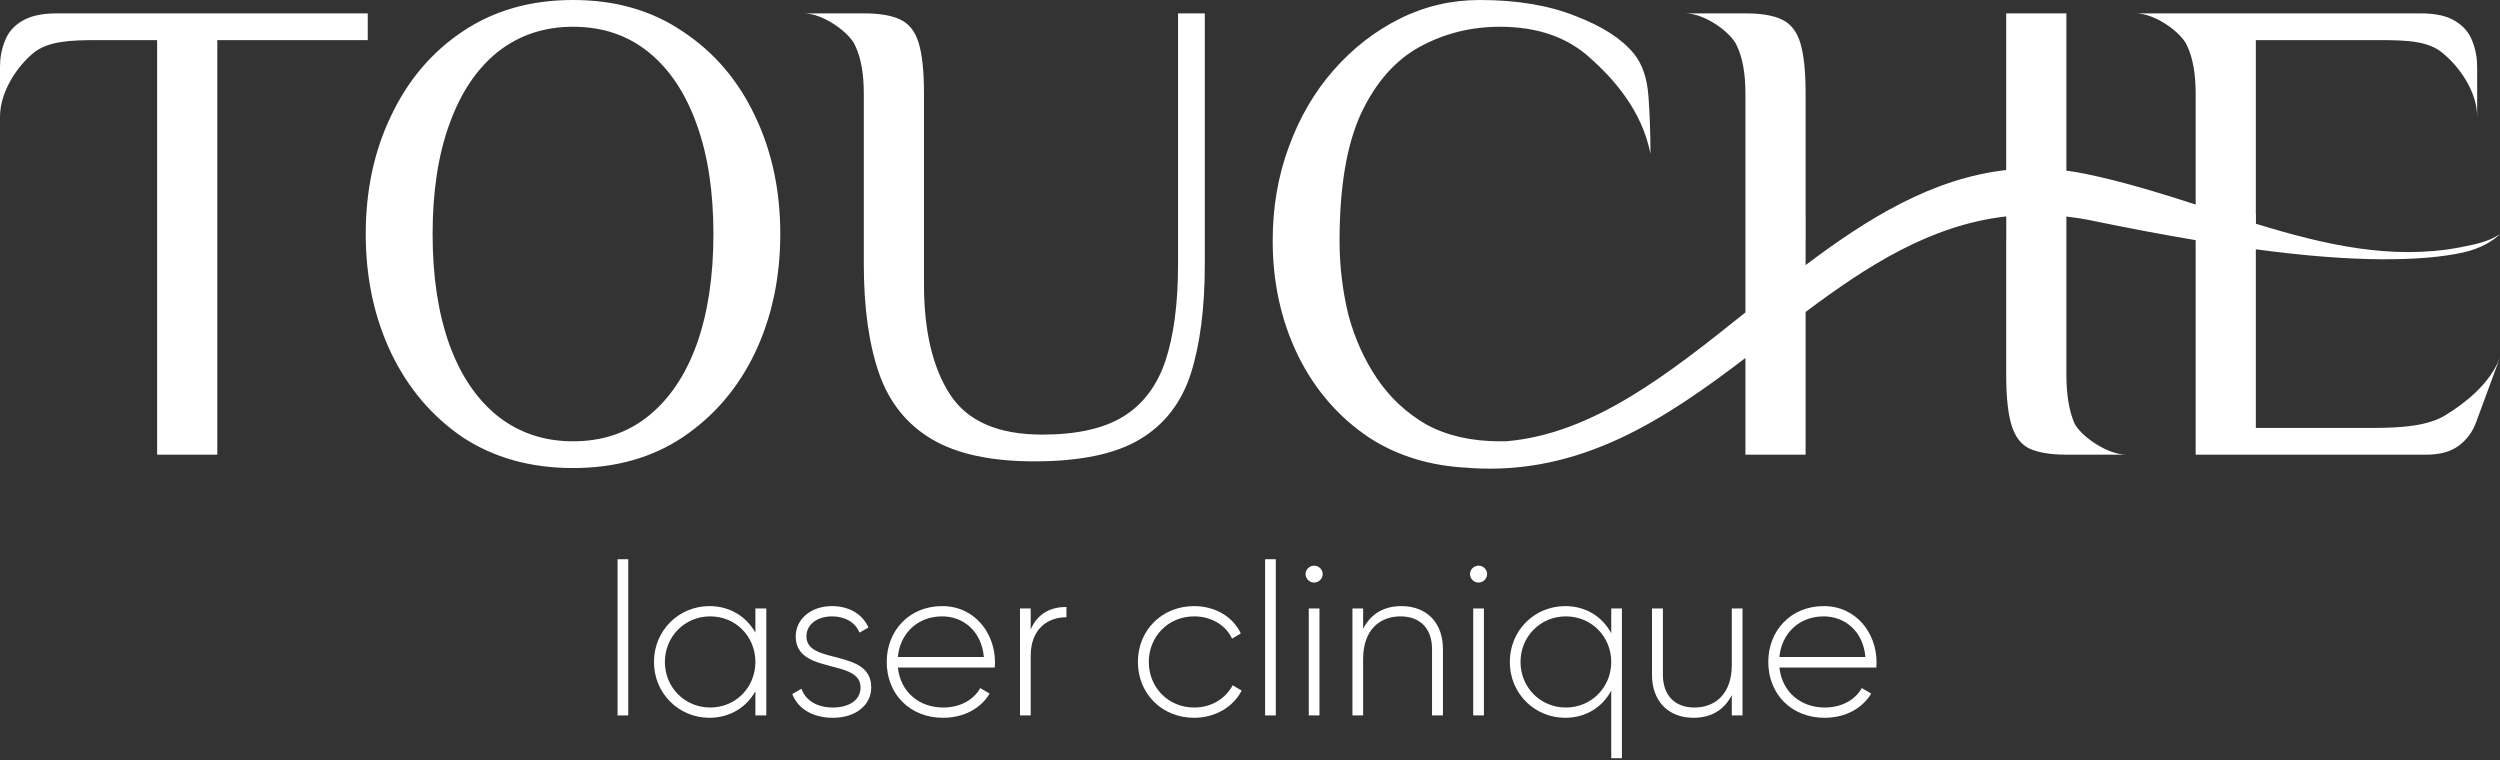 <svg width="250" height="76" viewBox="0 0 250 76" fill="none" xmlns="http://www.w3.org/2000/svg">
<rect x="0" y="0" width="250" height="76" fill="#333333" stroke="none"/>
<path d="M182.37 60.61C185.622 60.61 187.655 63.306 187.655 66.237C187.655 66.408 187.633 66.579 187.633 66.751H177.941C178.197 69.168 180.038 70.752 182.477 70.752C184.231 70.752 185.558 69.939 186.178 68.805L187.12 69.361C186.242 70.816 184.574 71.779 182.455 71.779C179.16 71.779 176.828 69.425 176.828 66.194C176.828 63.049 179.096 60.61 182.37 60.61ZM182.37 61.637C179.931 61.637 178.155 63.327 177.941 65.702H186.542C186.307 63.092 184.467 61.637 182.37 61.637Z" fill="white"/>
<path d="M173.181 60.845H174.251V71.543H173.181V69.511C172.368 71.094 170.999 71.779 169.351 71.779C166.805 71.779 165.2 70.088 165.2 67.499V60.845H166.291V67.499C166.291 69.468 167.425 70.752 169.437 70.752C171.533 70.752 173.181 69.382 173.181 66.494V60.845Z" fill="white"/>
<path d="M161.124 60.845H162.193V75.823H161.124V69.061C160.246 70.709 158.599 71.779 156.524 71.779C153.464 71.779 150.982 69.361 150.982 66.194C150.982 63.028 153.464 60.61 156.524 60.61C158.599 60.61 160.246 61.68 161.124 63.327V60.845ZM156.588 70.752C159.134 70.752 161.124 68.74 161.124 66.194C161.124 63.648 159.134 61.637 156.588 61.637C154.042 61.637 152.052 63.648 152.052 66.194C152.052 68.74 154.042 70.752 156.588 70.752Z" fill="white"/>
<path d="M147.856 58.256C147.385 58.256 147 57.871 147 57.4C147 56.951 147.385 56.566 147.856 56.566C148.327 56.566 148.712 56.951 148.712 57.4C148.712 57.871 148.327 58.256 147.856 58.256ZM147.321 71.543V60.845H148.391V71.543H147.321Z" fill="white"/>
<path d="M140.143 60.61C142.69 60.61 144.294 62.3 144.294 64.889V71.543H143.203V64.889C143.203 62.921 142.069 61.637 140.058 61.637C137.961 61.637 136.313 63.006 136.313 65.895V71.543H135.244V60.845H136.313V62.878C137.127 61.294 138.496 60.61 140.143 60.61Z" fill="white"/>
<path d="M131.412 58.256C130.941 58.256 130.556 57.871 130.556 57.4C130.556 56.951 130.941 56.566 131.412 56.566C131.883 56.566 132.268 56.951 132.268 57.4C132.268 57.871 131.883 58.256 131.412 58.256ZM130.877 71.543V60.845H131.947V71.543H130.877Z" fill="white"/>
<path d="M126.51 71.543V55.924H127.58V71.543H126.51Z" fill="white"/>
<path d="M119.416 71.779C116.185 71.779 113.789 69.361 113.789 66.194C113.789 63.028 116.185 60.61 119.416 60.61C121.513 60.61 123.31 61.68 124.081 63.349L123.203 63.862C122.583 62.514 121.128 61.637 119.416 61.637C116.827 61.637 114.88 63.648 114.88 66.194C114.88 68.74 116.827 70.752 119.416 70.752C121.149 70.752 122.561 69.853 123.268 68.526L124.166 69.061C123.31 70.709 121.513 71.779 119.416 71.779Z" fill="white"/>
<path d="M103.07 62.942C103.798 61.252 105.189 60.695 106.643 60.695V61.722C104.803 61.722 103.07 62.856 103.07 65.595V71.543H102V60.845H103.07V62.942Z" fill="white"/>
<path d="M94.215 60.61C97.467 60.61 99.5 63.306 99.5 66.237C99.5 66.408 99.478 66.579 99.478 66.751H89.786C90.043 69.168 91.883 70.752 94.322 70.752C96.076 70.752 97.403 69.939 98.023 68.805L98.965 69.361C98.088 70.816 96.419 71.779 94.3 71.779C91.005 71.779 88.673 69.425 88.673 66.194C88.673 63.049 90.941 60.61 94.215 60.61ZM94.215 61.637C91.776 61.637 90 63.327 89.786 65.702H98.387C98.152 63.092 96.312 61.637 94.215 61.637Z" fill="white"/>
<path d="M80.642 63.648C80.642 66.515 87.125 64.825 87.125 68.74C87.125 70.495 85.585 71.779 83.295 71.779C81.156 71.779 79.743 70.773 79.23 69.404L80.15 68.869C80.535 70.024 81.691 70.752 83.295 70.752C84.793 70.752 86.055 70.088 86.055 68.74C86.055 65.831 79.572 67.499 79.572 63.648C79.572 61.958 81.027 60.61 83.21 60.61C84.943 60.61 86.269 61.444 86.847 62.749L85.948 63.263C85.499 62.15 84.386 61.637 83.21 61.637C81.819 61.637 80.642 62.364 80.642 63.648Z" fill="white"/>
<path d="M75.539 60.845H76.63V71.543H75.539V69.126C74.64 70.73 72.993 71.779 70.939 71.779C67.9 71.779 65.397 69.361 65.397 66.194C65.397 63.028 67.9 60.61 70.939 60.61C72.993 60.61 74.64 61.658 75.539 63.263V60.845ZM71.024 70.752C73.57 70.752 75.539 68.74 75.539 66.194C75.539 63.648 73.57 61.637 71.024 61.637C68.478 61.637 66.488 63.648 66.488 66.194C66.488 68.74 68.478 70.752 71.024 70.752Z" fill="white"/>
<path d="M61.757 71.543V55.924H62.827V71.543H61.757Z" fill="white"/>
<path fill-rule="evenodd" clip-rule="evenodd" d="M57.301 46.804C53.066 46.804 49.389 45.779 46.269 43.728C43.193 41.633 40.808 38.825 39.114 35.304C37.42 31.738 36.574 27.77 36.574 23.402C36.574 19.034 37.42 15.089 39.114 11.567C40.808 8.001 43.193 5.193 46.269 3.143C49.389 1.048 53.066 0 57.301 0C61.536 0 65.191 1.048 68.266 3.143C71.387 5.193 73.794 8.001 75.488 11.567C77.181 15.089 78.028 19.034 78.028 23.402C78.028 27.77 77.181 31.738 75.488 35.304C73.794 38.825 71.387 41.633 68.266 43.728C65.191 45.779 61.536 46.804 57.301 46.804ZM57.301 44.13C60.243 44.13 62.761 43.283 64.856 41.589C66.951 39.895 68.556 37.51 69.671 34.434C70.785 31.314 71.342 27.637 71.342 23.402C71.342 19.167 70.785 15.512 69.671 12.437C68.556 9.316 66.951 6.909 64.856 5.215C62.761 3.521 60.243 2.675 57.301 2.675C54.404 2.675 51.885 3.521 49.745 5.215C47.65 6.909 46.046 9.316 44.931 12.437C43.817 15.512 43.26 19.167 43.26 23.402C43.26 27.637 43.817 31.314 44.931 34.434C46.046 37.51 47.65 39.895 49.745 41.589C51.885 43.283 54.404 44.13 57.301 44.13ZM146.821 46.778C143.078 46.607 139.792 45.613 136.964 43.795C133.888 41.745 131.504 39.003 129.81 35.571C128.116 32.094 127.269 28.261 127.269 24.071C127.269 20.727 127.804 17.607 128.874 14.71C129.943 11.768 131.437 9.205 133.353 7.021C135.27 4.836 137.477 3.12 139.973 1.872C142.469 0.624 145.144 0 147.996 0C151.696 0 154.883 0.535 157.558 1.605C160.232 2.63 162.171 3.878 163.375 5.349C164.222 6.374 164.712 7.801 164.846 9.628C164.98 11.456 165.046 13.373 165.046 15.379C164.199 11.01 161.28 7.801 158.962 5.75C156.689 3.7 153.702 2.675 150.002 2.675C147.105 2.675 144.43 3.343 141.979 4.68C139.527 6.018 137.566 8.246 136.095 11.367C134.668 14.487 133.955 18.722 133.955 24.071C133.955 26.567 134.245 29.018 134.824 31.426C135.448 33.788 136.407 35.928 137.699 37.844C138.992 39.761 140.641 41.299 142.647 42.458C144.698 43.572 147.149 44.13 150.002 44.13C150.224 44.13 150.444 44.128 150.662 44.124C159.28 43.383 166.841 37.411 174.543 31.244V9.361C174.543 7.355 174.254 5.75 173.674 4.547C173.139 3.299 170.532 1.337 168.526 1.337H174.543C176.104 1.337 177.307 1.538 178.154 1.939C179.046 2.34 179.67 3.12 180.026 4.279C180.383 5.438 180.561 7.132 180.561 9.361V21.396L180.567 21.396V24.071H180.561V26.512C186.769 21.824 193.258 17.826 200.62 17.005V1.337H206.638V17.063C207.267 17.145 207.903 17.252 208.545 17.384C212.278 18.154 215.943 19.286 219.566 20.451V9.361C219.566 7.355 219.277 5.75 218.697 4.547C218.162 3.299 215.566 1.337 213.56 1.337H242.032C243.592 1.337 244.774 1.605 245.576 2.14C246.378 2.63 246.935 3.299 247.247 4.146C247.56 4.948 247.716 5.795 247.716 6.686V11.701C247.716 9.026 245.788 6.553 244.317 5.349C242.891 4.101 240.695 4.012 238.02 4.012H225.584V21.396L225.595 21.396V22.376C232.438 24.476 239.177 26.028 245.989 24.739C247.994 24.36 248.997 24.071 250 23.402C249.331 24.071 248.077 24.861 246.307 25.25C244.284 25.695 241.595 25.94 238.204 25.926C234.704 25.912 230.56 25.598 225.584 24.93V42.792H237.285C240.316 42.792 242.913 42.569 244.651 41.455C246.434 40.341 248.964 38.446 249.989 35.772L247.649 42.124C247.292 43.149 246.69 43.974 245.843 44.597C245.041 45.177 243.971 45.467 242.634 45.467H219.566V24.015C216.41 23.486 212.97 22.839 209.214 22.065C208.339 21.884 207.48 21.747 206.638 21.651V37.443C206.638 39.449 206.905 41.076 207.44 42.324C208.02 43.528 210.649 45.467 212.655 45.467H206.638C205.078 45.467 203.852 45.266 202.96 44.865C202.113 44.464 201.512 43.684 201.155 42.525C200.798 41.366 200.62 39.672 200.62 37.443V24.071H200.626V21.64C193.07 22.498 186.74 26.568 180.561 31.197V45.467H174.543V35.799C166.493 41.923 158.109 47.533 147.031 46.804C146.963 46.8 146.893 46.791 146.821 46.778ZM93.201 43.929C95.697 45.4 99.107 46.135 103.431 46.135C108.022 46.135 111.543 45.4 113.995 43.929C116.447 42.458 118.14 40.274 119.077 37.376C120.013 34.434 120.481 30.779 120.481 26.411V1.337H117.806V26.411C117.806 30.334 117.383 33.565 116.536 36.106C115.689 38.602 114.285 40.452 112.323 41.656C110.362 42.859 107.665 43.461 104.233 43.461C99.82 43.461 96.744 42.124 95.006 39.449C93.267 36.775 92.398 33.097 92.398 28.417V9.361C92.398 7.132 92.22 5.438 91.863 4.279C91.507 3.12 90.883 2.34 89.991 1.939C89.144 1.538 87.941 1.337 86.381 1.337H80.363C82.369 1.337 84.977 3.299 85.511 4.547C86.091 5.75 86.381 7.355 86.381 9.361V26.411C86.381 30.779 86.893 34.434 87.918 37.376C88.944 40.274 90.704 42.458 93.201 43.929ZM15.713 4.012V45.467H21.73V4.012H36.775V1.337H5.683C4.168 1.337 2.987 1.605 2.14 2.14C1.337 2.63 0.78 3.299 0.468 4.146C0.156 4.948 0 5.795 0 6.686V11.701C0 9.026 1.85 6.553 3.276 5.349C4.747 4.101 7.021 4.012 9.695 4.012H15.713Z" fill="white"/>
</svg>
